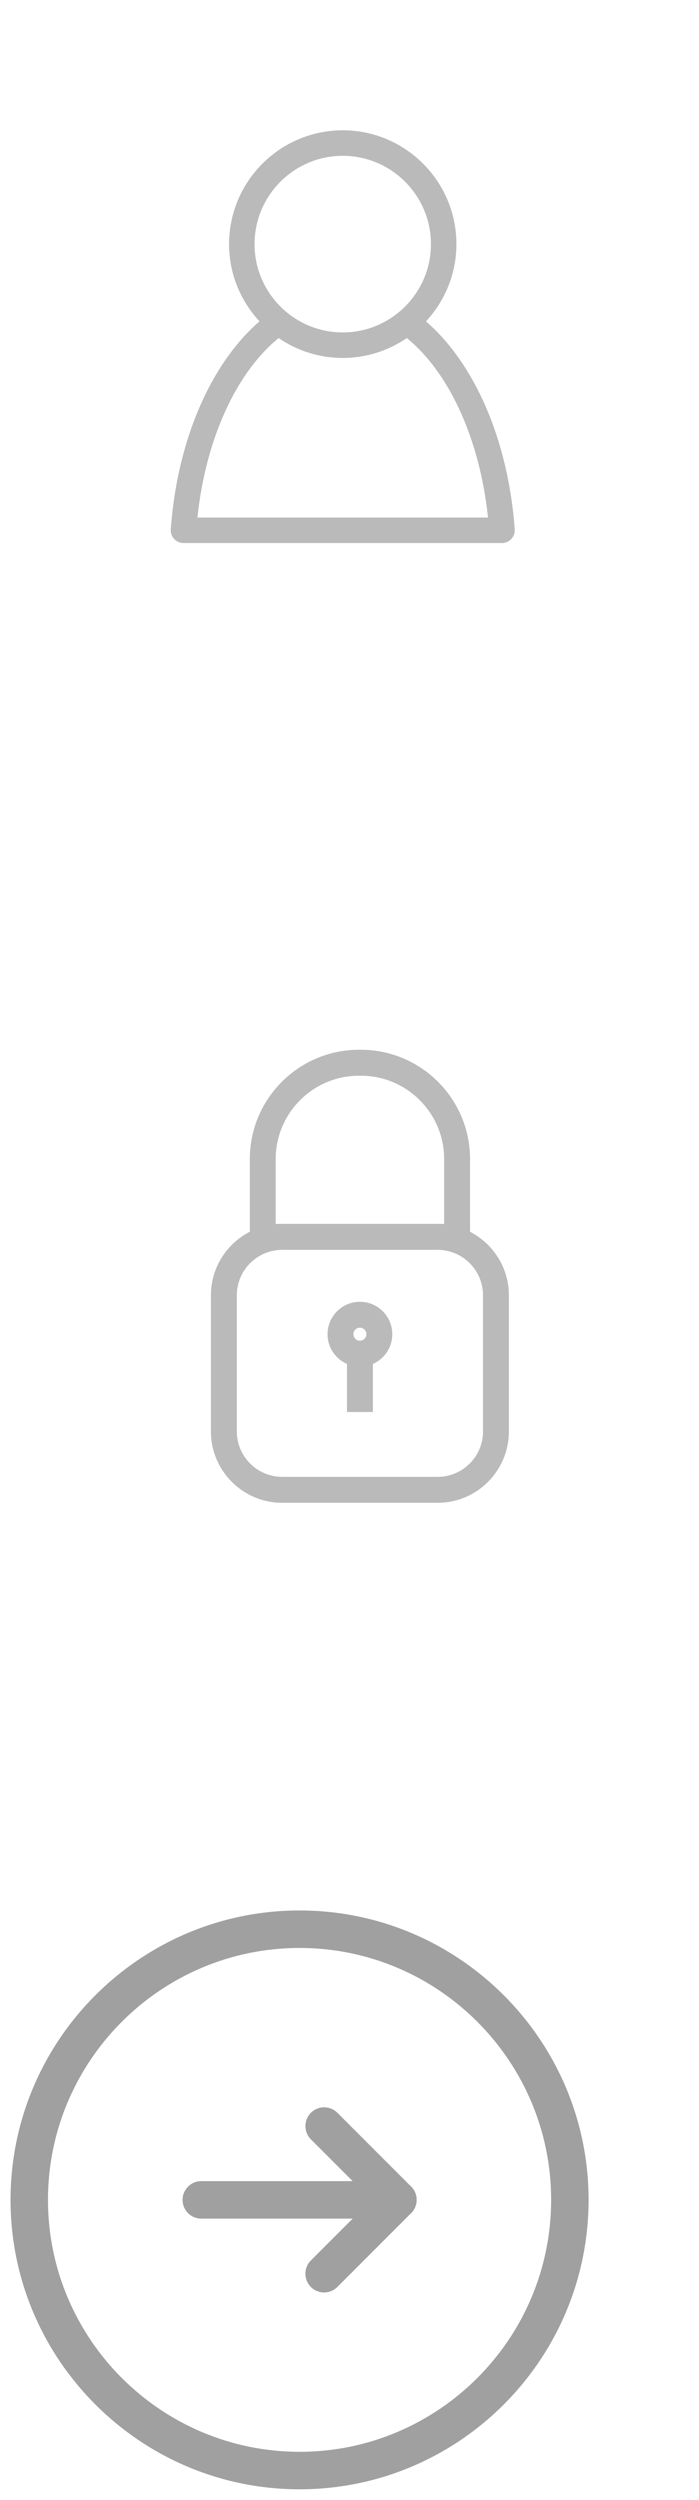 <?xml version="1.0" encoding="utf-8"?>
<!-- Generator: Adobe Illustrator 15.0.0, SVG Export Plug-In . SVG Version: 6.00 Build 0)  -->
<!DOCTYPE svg PUBLIC "-//W3C//DTD SVG 1.1//EN" "http://www.w3.org/Graphics/SVG/1.1/DTD/svg11.dtd">
<svg version="1.1" id="图层_1" xmlns="http://www.w3.org/2000/svg" xmlns:xlink="http://www.w3.org/1999/xlink" x="0px" y="0px"
	 width="28px" height="100px" viewBox="0 0 28 100" enable-background="new 0 0 28 100" xml:space="preserve">
<rect opacity="0" fill="#E2E2E2" width="28" height="28"/>
<g>
	<g>
		<path fill="#BABABA" d="M17.064,12.855c0.754-0.813,1.219-1.896,1.219-3.09c0-2.51-2.043-4.553-4.554-4.553
			c-2.511,0-4.553,2.043-4.553,4.553c0,1.194,0.464,2.278,1.218,3.09c-1.914,1.654-3.29,4.692-3.554,8.32
			c-0.01,0.142,0.039,0.282,0.136,0.385c0.097,0.104,0.232,0.163,0.374,0.163h12.759c0.141,0,0.277-0.059,0.374-0.163
			c0.097-0.103,0.146-0.243,0.136-0.385C20.354,17.547,18.979,14.51,17.064,12.855 M13.729,6.233c1.949,0,3.533,1.585,3.533,3.532
			c0,1.948-1.584,3.533-3.533,3.533c-1.948,0-3.532-1.584-3.532-3.533C10.197,7.818,11.781,6.233,13.729,6.233 M7.908,20.703
			c0.34-3.199,1.586-5.826,3.254-7.18c0.731,0.501,1.615,0.796,2.567,0.796c0.952,0,1.835-0.295,2.566-0.796
			c1.668,1.353,2.914,3.98,3.254,7.18H7.908z"/>
	</g>
</g>
<rect y="38" opacity="0" fill="#E2E2E2" width="28" height="28"/>
<g>
	<g>
		<path fill="#BABABA" d="M17.53,60.115h-6.227c-1.574,0-2.854-1.279-2.854-2.854v-5.447c0-1.574,1.28-2.854,2.854-2.854h6.227
			c1.573,0,2.854,1.28,2.854,2.854v5.447C20.385,58.836,19.104,60.115,17.53,60.115z M11.304,49.997
			c-1.002,0-1.817,0.815-1.817,1.817v5.447c0,1.002,0.815,1.816,1.817,1.816h6.227c1.001,0,1.817-0.814,1.817-1.816v-5.447
			c0-1.002-0.816-1.817-1.817-1.817H11.304z"/>
	</g>
	<g>
		<path fill="#BABABA" d="M18.828,49.997h-8.821v-3.632c0-2.411,1.961-4.372,4.372-4.372h0.077c2.412,0,4.373,1.961,4.373,4.372
			V49.997z M11.044,48.96h6.747v-2.595c0-1.839-1.496-3.334-3.335-3.334h-0.077c-1.839,0-3.335,1.496-3.335,3.334V48.96z"/>
	</g>
	<g>
		<path fill="#BABABA" d="M14.417,54.668c-0.715,0-1.297-0.582-1.297-1.297c0-0.716,0.582-1.297,1.297-1.297
			s1.297,0.581,1.297,1.297C15.715,54.086,15.133,54.668,14.417,54.668z M14.417,53.111c-0.143,0-0.26,0.115-0.26,0.26
			c0,0.143,0.117,0.26,0.26,0.26c0.144,0,0.26-0.117,0.26-0.26C14.678,53.227,14.561,53.111,14.417,53.111z"/>
	</g>
	<g>
		<rect x="13.899" y="54.148" fill="#BABABA" width="1.037" height="2.336"/>
	</g>
</g>
<rect y="76" opacity="0" fill="#E2E2E2" width="24" height="24"/>
<g>
	<g>
		<path fill="#A0A0A0" d="M12,99.577c-6.384,0-11.578-5.193-11.578-11.578c0-6.384,5.194-11.577,11.578-11.577
			s11.577,5.193,11.577,11.577C23.577,94.384,18.384,99.577,12,99.577z M12,77.922c-5.557,0-10.078,4.521-10.078,10.077
			c0,5.557,4.521,10.078,10.078,10.078s10.077-4.521,10.077-10.078C22.077,82.443,17.557,77.922,12,77.922z"/>
	</g>
	<g>
		<path fill="#A0A0A0" d="M15.938,88.749c-0.191,0-0.384-0.073-0.53-0.219l-2.954-2.952c-0.293-0.293-0.293-0.769,0-1.062
			s0.768-0.292,1.061,0l2.954,2.952c0.293,0.293,0.293,0.768,0,1.061C16.321,88.676,16.129,88.749,15.938,88.749z"/>
	</g>
	<g>
		<path fill="#A0A0A0" d="M12.983,91.703c-0.191,0-0.384-0.073-0.53-0.22c-0.293-0.293-0.293-0.768,0-1.061l2.954-2.954
			c0.293-0.293,0.768-0.293,1.061,0s0.293,0.768,0,1.061l-2.954,2.954C13.367,91.63,13.176,91.703,12.983,91.703z"/>
	</g>
	<g>
		<path fill="#A0A0A0" d="M15.938,88.749H8.063c-0.414,0-0.75-0.335-0.75-0.75c0-0.413,0.336-0.75,0.75-0.75h7.875
			c0.414,0,0.75,0.337,0.75,0.75C16.688,88.414,16.352,88.749,15.938,88.749z"/>
	</g>
</g>
</svg>
